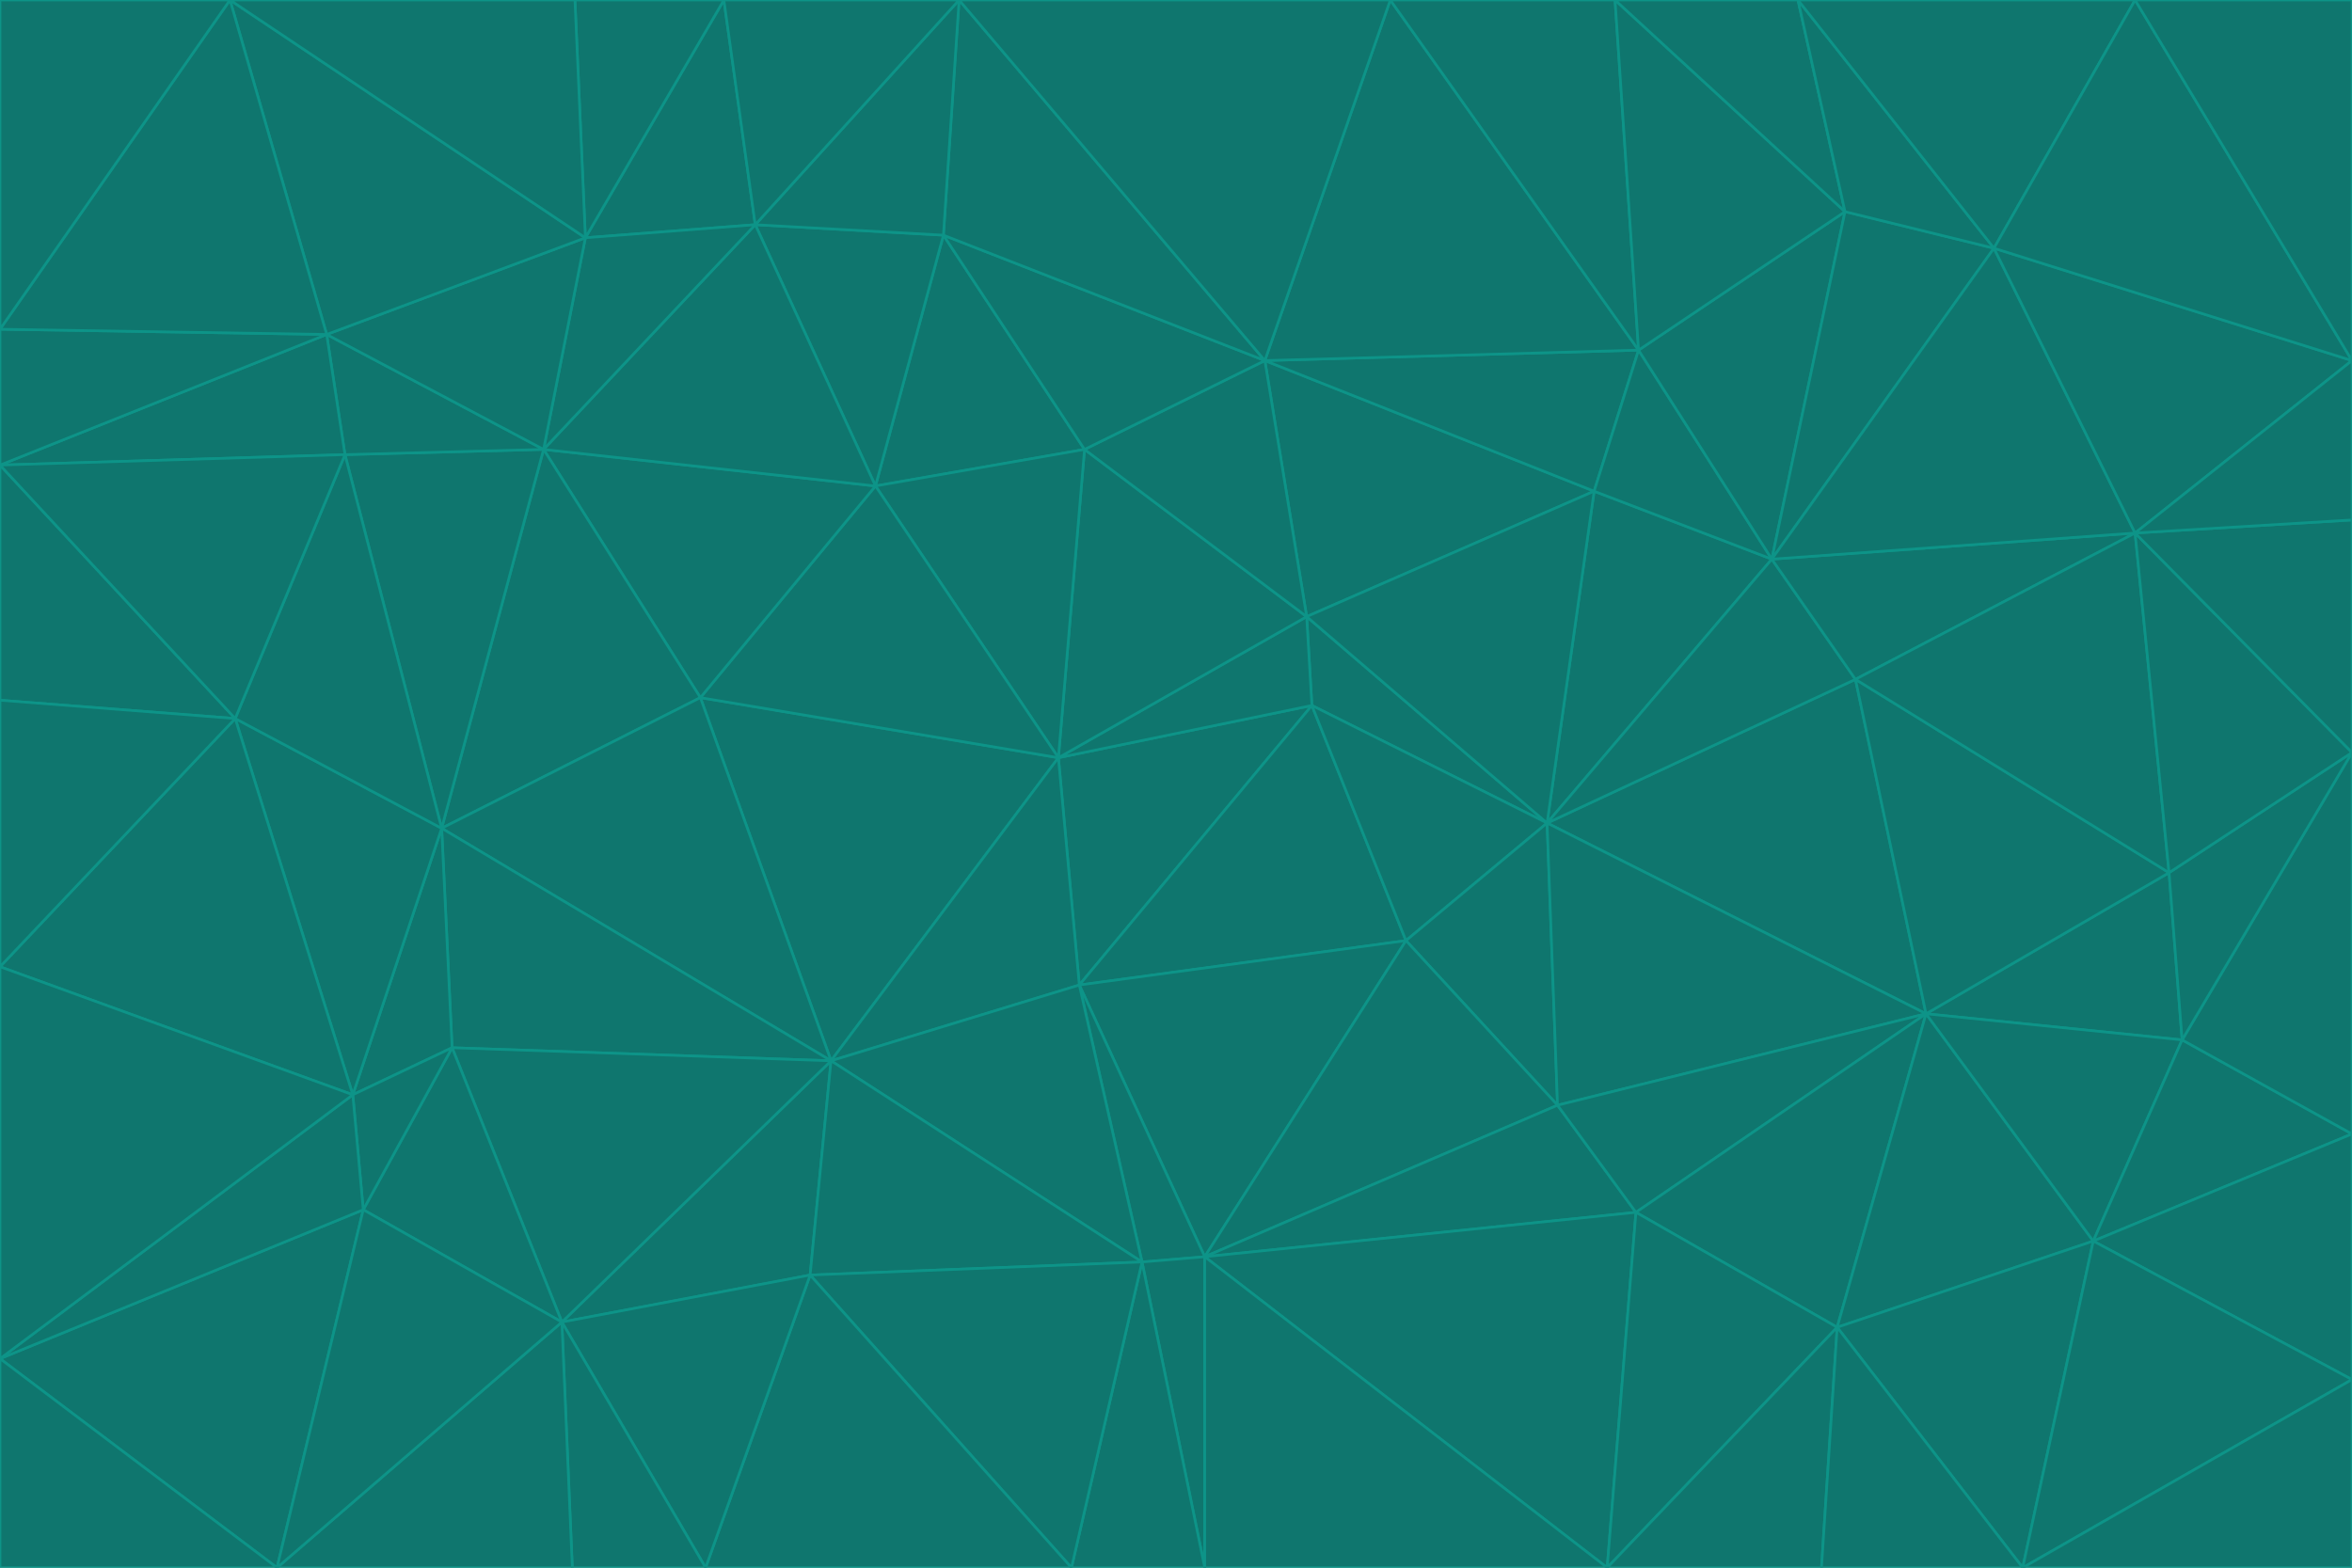 <svg id="visual" viewBox="0 0 900 600" width="900" height="600" xmlns="http://www.w3.org/2000/svg" xmlns:xlink="http://www.w3.org/1999/xlink" version="1.1"><g stroke-width="1" stroke-linejoin="bevel"><path d="M405 290L413 377L502 270Z" fill="#0f766e" stroke="#0d9488"></path><path d="M413 377L538 360L502 270Z" fill="#0f766e" stroke="#0d9488"></path><path d="M592 315L500 236L502 270Z" fill="#0f766e" stroke="#0d9488"></path><path d="M502 270L500 236L405 290Z" fill="#0f766e" stroke="#0d9488"></path><path d="M538 360L592 315L502 270Z" fill="#0f766e" stroke="#0d9488"></path><path d="M413 377L461 481L538 360Z" fill="#0f766e" stroke="#0d9488"></path><path d="M538 360L596 423L592 315Z" fill="#0f766e" stroke="#0d9488"></path><path d="M413 377L437 483L461 481Z" fill="#0f766e" stroke="#0d9488"></path><path d="M461 481L596 423L538 360Z" fill="#0f766e" stroke="#0d9488"></path><path d="M500 236L415 172L405 290Z" fill="#0f766e" stroke="#0d9488"></path><path d="M268 267L318 406L405 290Z" fill="#0f766e" stroke="#0d9488"></path><path d="M405 290L318 406L413 377Z" fill="#0f766e" stroke="#0d9488"></path><path d="M413 377L318 406L437 483Z" fill="#0f766e" stroke="#0d9488"></path><path d="M610 188L484 138L500 236Z" fill="#0f766e" stroke="#0d9488"></path><path d="M500 236L484 138L415 172Z" fill="#0f766e" stroke="#0d9488"></path><path d="M361 90L335 186L415 172Z" fill="#0f766e" stroke="#0d9488"></path><path d="M415 172L335 186L405 290Z" fill="#0f766e" stroke="#0d9488"></path><path d="M678 214L610 188L592 315Z" fill="#0f766e" stroke="#0d9488"></path><path d="M592 315L610 188L500 236Z" fill="#0f766e" stroke="#0d9488"></path><path d="M335 186L268 267L405 290Z" fill="#0f766e" stroke="#0d9488"></path><path d="M461 481L626 464L596 423Z" fill="#0f766e" stroke="#0d9488"></path><path d="M737 388L710 260L592 315Z" fill="#0f766e" stroke="#0d9488"></path><path d="M215 506L310 488L318 406Z" fill="#0f766e" stroke="#0d9488"></path><path d="M318 406L310 488L437 483Z" fill="#0f766e" stroke="#0d9488"></path><path d="M710 260L678 214L592 315Z" fill="#0f766e" stroke="#0d9488"></path><path d="M610 188L627 134L484 138Z" fill="#0f766e" stroke="#0d9488"></path><path d="M678 214L627 134L610 188Z" fill="#0f766e" stroke="#0d9488"></path><path d="M737 388L592 315L596 423Z" fill="#0f766e" stroke="#0d9488"></path><path d="M678 214L706 81L627 134Z" fill="#0f766e" stroke="#0d9488"></path><path d="M484 138L361 90L415 172Z" fill="#0f766e" stroke="#0d9488"></path><path d="M335 186L208 172L268 267Z" fill="#0f766e" stroke="#0d9488"></path><path d="M367 0L361 90L484 138Z" fill="#0f766e" stroke="#0d9488"></path><path d="M437 483L461 600L461 481Z" fill="#0f766e" stroke="#0d9488"></path><path d="M461 481L615 600L626 464Z" fill="#0f766e" stroke="#0d9488"></path><path d="M410 600L461 600L437 483Z" fill="#0f766e" stroke="#0d9488"></path><path d="M310 488L410 600L437 483Z" fill="#0f766e" stroke="#0d9488"></path><path d="M626 464L737 388L596 423Z" fill="#0f766e" stroke="#0d9488"></path><path d="M703 508L737 388L626 464Z" fill="#0f766e" stroke="#0d9488"></path><path d="M208 172L169 317L268 267Z" fill="#0f766e" stroke="#0d9488"></path><path d="M268 267L169 317L318 406Z" fill="#0f766e" stroke="#0d9488"></path><path d="M361 90L289 86L335 186Z" fill="#0f766e" stroke="#0d9488"></path><path d="M615 600L703 508L626 464Z" fill="#0f766e" stroke="#0d9488"></path><path d="M169 317L173 401L318 406Z" fill="#0f766e" stroke="#0d9488"></path><path d="M310 488L270 600L410 600Z" fill="#0f766e" stroke="#0d9488"></path><path d="M289 86L208 172L335 186Z" fill="#0f766e" stroke="#0d9488"></path><path d="M173 401L215 506L318 406Z" fill="#0f766e" stroke="#0d9488"></path><path d="M461 600L615 600L461 481Z" fill="#0f766e" stroke="#0d9488"></path><path d="M215 506L270 600L310 488Z" fill="#0f766e" stroke="#0d9488"></path><path d="M627 134L532 0L484 138Z" fill="#0f766e" stroke="#0d9488"></path><path d="M361 90L367 0L289 86Z" fill="#0f766e" stroke="#0d9488"></path><path d="M277 0L224 91L289 86Z" fill="#0f766e" stroke="#0d9488"></path><path d="M289 86L224 91L208 172Z" fill="#0f766e" stroke="#0d9488"></path><path d="M208 172L132 174L169 317Z" fill="#0f766e" stroke="#0d9488"></path><path d="M173 401L139 463L215 506Z" fill="#0f766e" stroke="#0d9488"></path><path d="M215 506L219 600L270 600Z" fill="#0f766e" stroke="#0d9488"></path><path d="M169 317L135 419L173 401Z" fill="#0f766e" stroke="#0d9488"></path><path d="M90 275L135 419L169 317Z" fill="#0f766e" stroke="#0d9488"></path><path d="M532 0L367 0L484 138Z" fill="#0f766e" stroke="#0d9488"></path><path d="M763 95L706 81L678 214Z" fill="#0f766e" stroke="#0d9488"></path><path d="M627 134L618 0L532 0Z" fill="#0f766e" stroke="#0d9488"></path><path d="M817 204L678 214L710 260Z" fill="#0f766e" stroke="#0d9488"></path><path d="M135 419L139 463L173 401Z" fill="#0f766e" stroke="#0d9488"></path><path d="M615 600L697 600L703 508Z" fill="#0f766e" stroke="#0d9488"></path><path d="M835 398L830 334L737 388Z" fill="#0f766e" stroke="#0d9488"></path><path d="M706 81L618 0L627 134Z" fill="#0f766e" stroke="#0d9488"></path><path d="M106 600L219 600L215 506Z" fill="#0f766e" stroke="#0d9488"></path><path d="M125 128L132 174L208 172Z" fill="#0f766e" stroke="#0d9488"></path><path d="M801 475L737 388L703 508Z" fill="#0f766e" stroke="#0d9488"></path><path d="M737 388L830 334L710 260Z" fill="#0f766e" stroke="#0d9488"></path><path d="M774 600L801 475L703 508Z" fill="#0f766e" stroke="#0d9488"></path><path d="M830 334L817 204L710 260Z" fill="#0f766e" stroke="#0d9488"></path><path d="M132 174L90 275L169 317Z" fill="#0f766e" stroke="#0d9488"></path><path d="M0 520L106 600L139 463Z" fill="#0f766e" stroke="#0d9488"></path><path d="M367 0L277 0L289 86Z" fill="#0f766e" stroke="#0d9488"></path><path d="M224 91L125 128L208 172Z" fill="#0f766e" stroke="#0d9488"></path><path d="M801 475L835 398L737 388Z" fill="#0f766e" stroke="#0d9488"></path><path d="M817 204L763 95L678 214Z" fill="#0f766e" stroke="#0d9488"></path><path d="M706 81L688 0L618 0Z" fill="#0f766e" stroke="#0d9488"></path><path d="M88 0L125 128L224 91Z" fill="#0f766e" stroke="#0d9488"></path><path d="M0 178L0 268L90 275Z" fill="#0f766e" stroke="#0d9488"></path><path d="M763 95L688 0L706 81Z" fill="#0f766e" stroke="#0d9488"></path><path d="M277 0L220 0L224 91Z" fill="#0f766e" stroke="#0d9488"></path><path d="M697 600L774 600L703 508Z" fill="#0f766e" stroke="#0d9488"></path><path d="M801 475L900 434L835 398Z" fill="#0f766e" stroke="#0d9488"></path><path d="M900 434L900 288L835 398Z" fill="#0f766e" stroke="#0d9488"></path><path d="M835 398L900 288L830 334Z" fill="#0f766e" stroke="#0d9488"></path><path d="M830 334L900 288L817 204Z" fill="#0f766e" stroke="#0d9488"></path><path d="M817 204L900 138L763 95Z" fill="#0f766e" stroke="#0d9488"></path><path d="M0 520L139 463L135 419Z" fill="#0f766e" stroke="#0d9488"></path><path d="M139 463L106 600L215 506Z" fill="#0f766e" stroke="#0d9488"></path><path d="M900 528L900 434L801 475Z" fill="#0f766e" stroke="#0d9488"></path><path d="M900 288L900 199L817 204Z" fill="#0f766e" stroke="#0d9488"></path><path d="M763 95L817 0L688 0Z" fill="#0f766e" stroke="#0d9488"></path><path d="M90 275L0 370L135 419Z" fill="#0f766e" stroke="#0d9488"></path><path d="M0 268L0 370L90 275Z" fill="#0f766e" stroke="#0d9488"></path><path d="M0 178L132 174L125 128Z" fill="#0f766e" stroke="#0d9488"></path><path d="M0 178L90 275L132 174Z" fill="#0f766e" stroke="#0d9488"></path><path d="M900 199L900 138L817 204Z" fill="#0f766e" stroke="#0d9488"></path><path d="M774 600L900 528L801 475Z" fill="#0f766e" stroke="#0d9488"></path><path d="M900 138L817 0L763 95Z" fill="#0f766e" stroke="#0d9488"></path><path d="M0 126L0 178L125 128Z" fill="#0f766e" stroke="#0d9488"></path><path d="M220 0L88 0L224 91Z" fill="#0f766e" stroke="#0d9488"></path><path d="M0 370L0 520L135 419Z" fill="#0f766e" stroke="#0d9488"></path><path d="M88 0L0 126L125 128Z" fill="#0f766e" stroke="#0d9488"></path><path d="M774 600L900 600L900 528Z" fill="#0f766e" stroke="#0d9488"></path><path d="M0 520L0 600L106 600Z" fill="#0f766e" stroke="#0d9488"></path><path d="M900 138L900 0L817 0Z" fill="#0f766e" stroke="#0d9488"></path><path d="M88 0L0 0L0 126Z" fill="#0f766e" stroke="#0d9488"></path></g></svg>